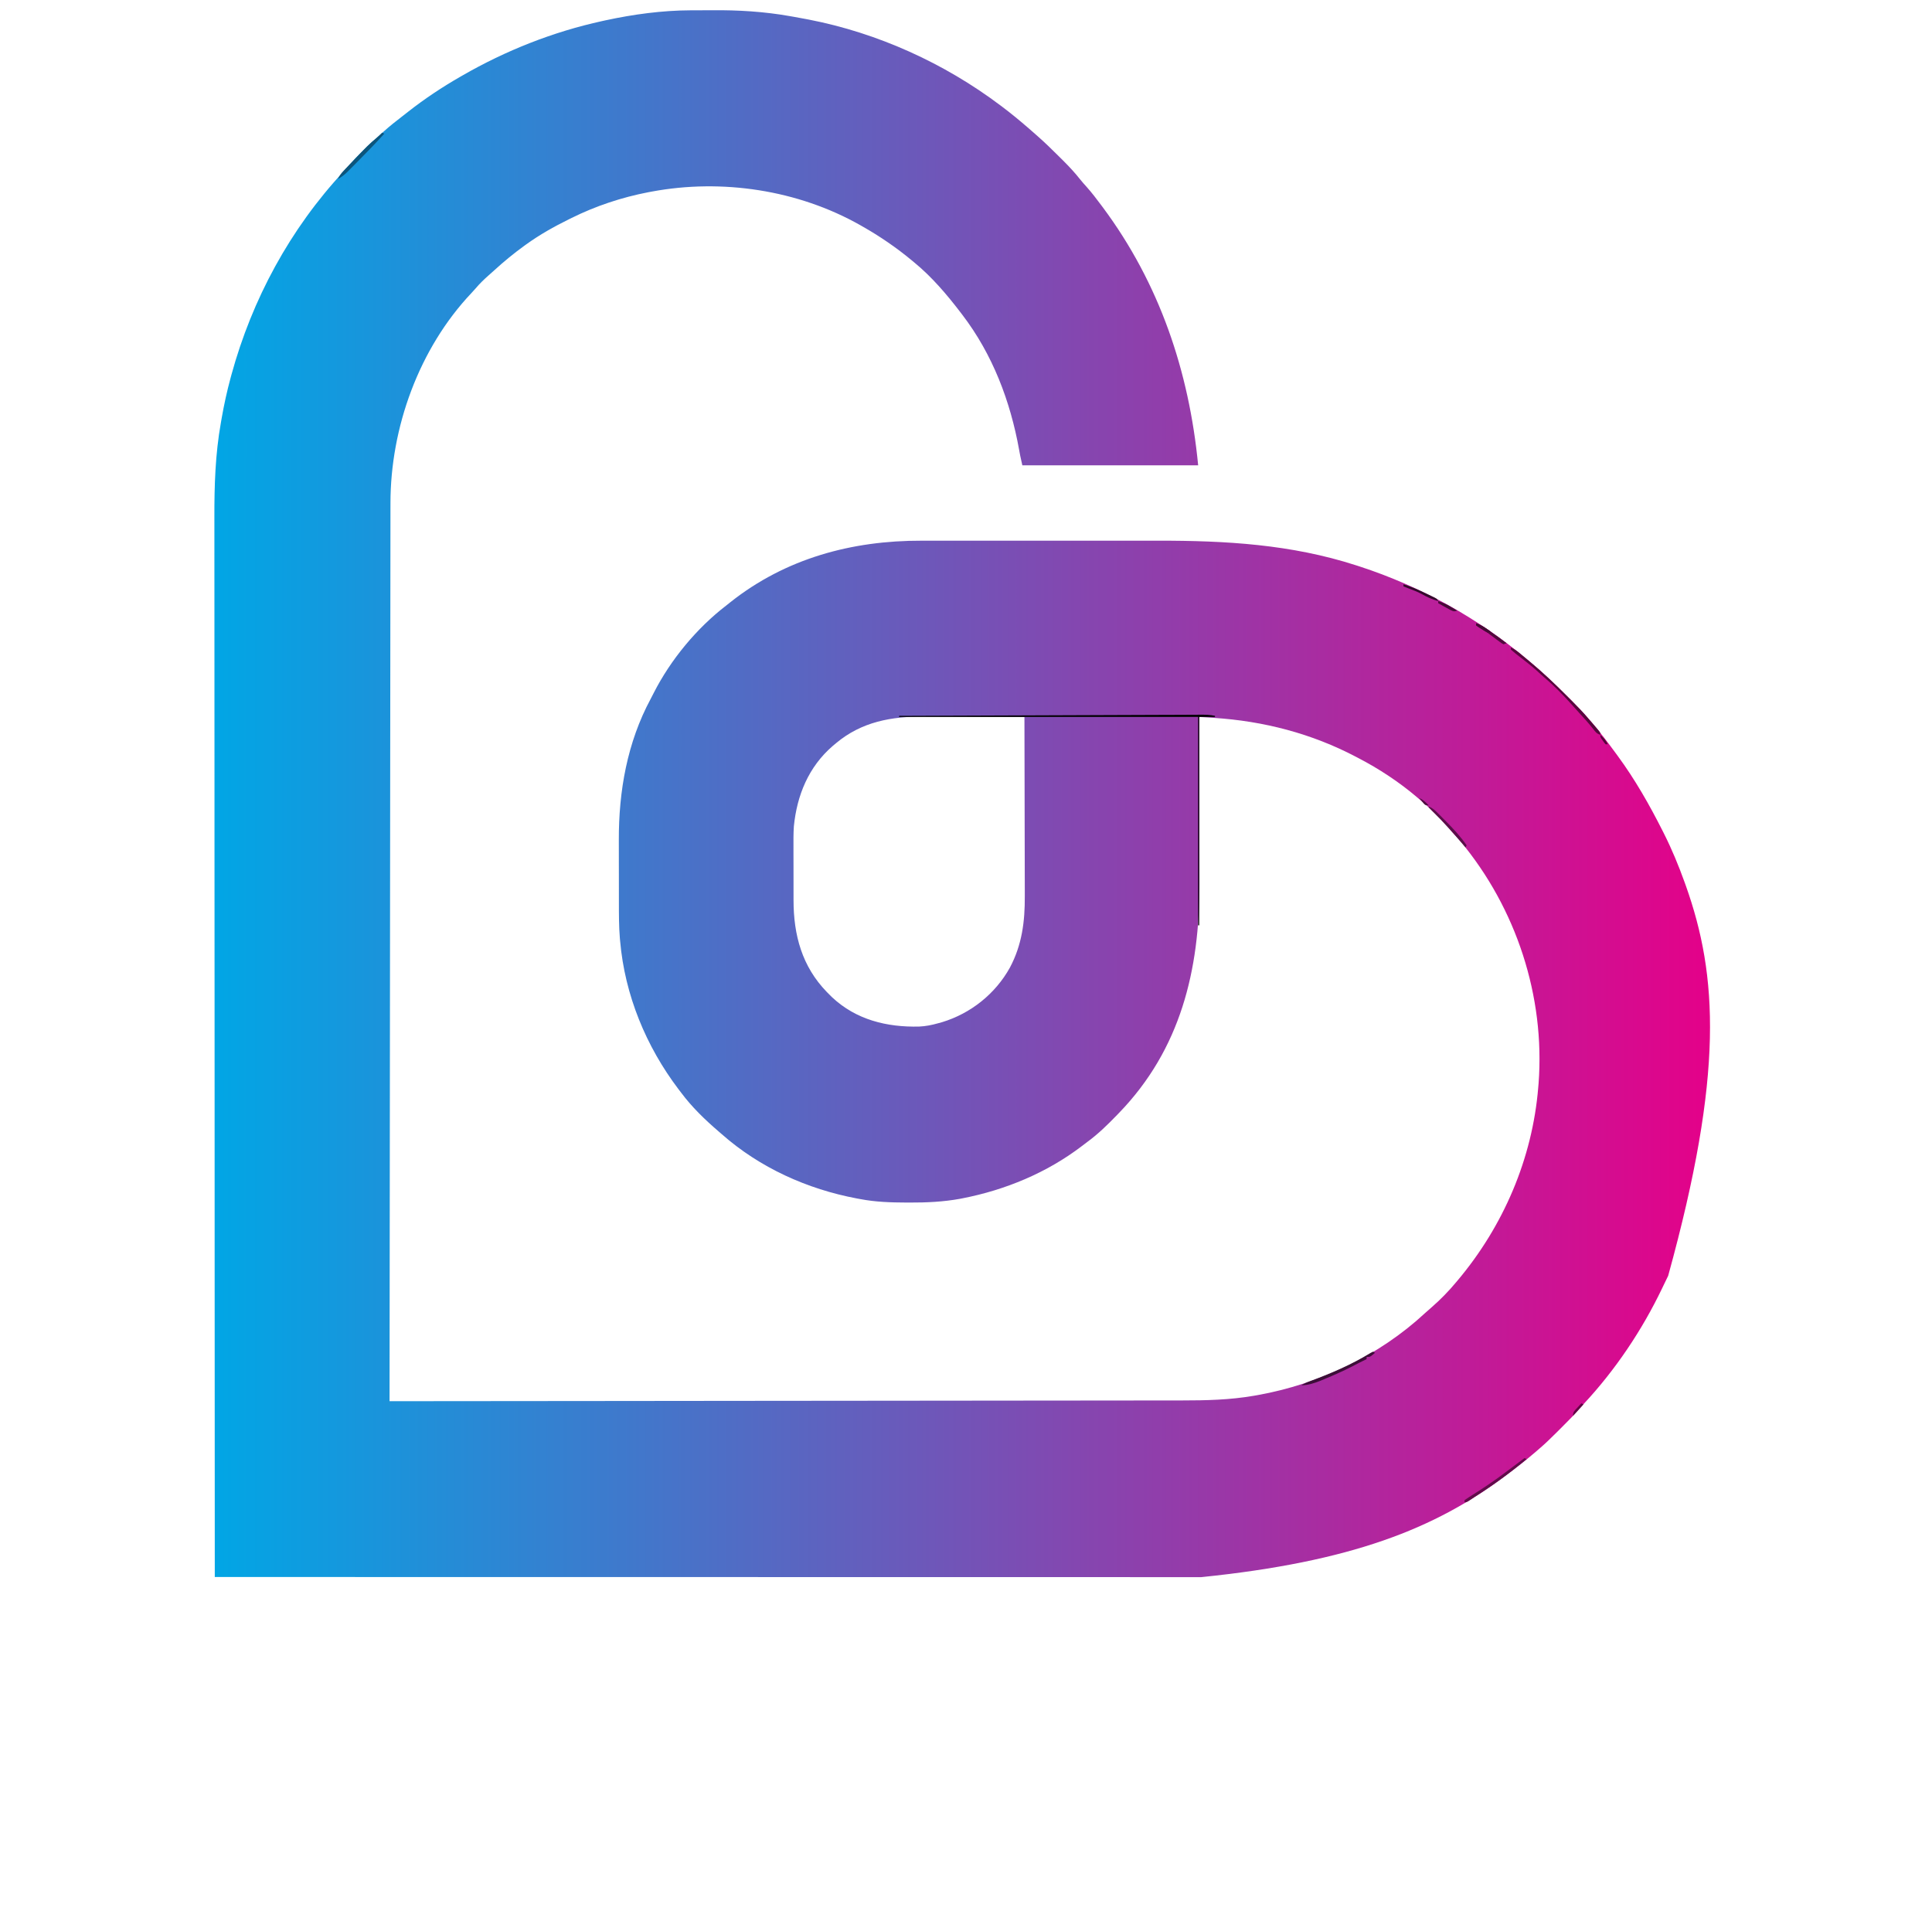 <?xml version="1.0" encoding="UTF-8" standalone="no"?>
<svg
   version="1.1"
   width="1835"
   height="1834"
   id="svg32"
   sodipodi:docname="bitbadgeslogo (3).svg"
   inkscape:version="1.3.2 (1:1.3.2+202311252150+091e20ef0f)"
   xmlns:inkscape="http://www.inkscape.org/namespaces/inkscape"
   xmlns:sodipodi="http://sodipodi.sourceforge.net/DTD/sodipodi-0.dtd"
   xmlns:xlink="http://www.w3.org/1999/xlink"
   xmlns="http://www.w3.org/2000/svg"
   xmlns:svg="http://www.w3.org/2000/svg">
  <defs
     id="defs32">
    <linearGradient
       id="linearGradient35"
       inkscape:collect="always">
      <stop
         style="stop-color:#01a6e5;stop-opacity:1;"
         offset="0"
         id="stop35" />
      <stop
         style="stop-color:#e40189;stop-opacity:1;"
         offset="1"
         id="stop36" />
    </linearGradient>
    <linearGradient
       inkscape:collect="always"
       xlink:href="#linearGradient35"
       id="linearGradient36"
       x1="-452.277"
       y1="744.117"
       x2="968.264"
       y2="744.117"
       gradientUnits="userSpaceOnUse" />
  </defs>
  <sodipodi:namedview
     id="namedview32"
     pagecolor="#ffffff"
     bordercolor="#000000"
     borderopacity="0.25"
     inkscape:showpageshadow="2"
     inkscape:pageopacity="0.0"
     inkscape:pagecheckerboard="0"
     inkscape:deskcolor="#d1d1d1"
     inkscape:zoom="0.45965104"
     inkscape:cx="915.91222"
     inkscape:cy="742.95492"
     inkscape:window-width="1920"
     inkscape:window-height="1043"
     inkscape:window-x="0"
     inkscape:window-y="0"
     inkscape:window-maximized="1"
     inkscape:current-layer="svg32" />
  <path
     d="M0 0 C1.965 -0.009 1.965 -0.009 3.97 -0.017 C6.739 -0.028 9.507 -0.034 12.275 -0.037 C15.044 -0.041 17.812 -0.055 20.581 -0.078 C45.377 -0.279 69.816 1.178 94.289 5.516 C95.519 5.729 96.75 5.943 98.017 6.164 C101.717 6.821 105.41 7.504 109.102 8.203 C110.21 8.413 111.318 8.622 112.46 8.838 C177.834 21.549 240.977 50.206 294.102 90.203 C294.7 90.65 295.298 91.097 295.915 91.557 C304.249 97.79 312.225 104.408 320.102 111.203 C320.841 111.841 321.581 112.479 322.344 113.137 C324.273 114.814 326.188 116.508 328.102 118.203 C328.801 118.818 329.5 119.433 330.22 120.066 C336.705 125.827 342.912 131.827 349.043 137.959 C350.66 139.575 352.286 141.182 353.912 142.789 C359.701 148.548 365.114 154.403 370.186 160.813 C372.059 163.15 374.017 165.37 376.039 167.578 C381.068 173.191 385.603 179.165 390.102 185.203 C390.854 186.211 390.854 186.211 391.623 187.24 C445.42 259.605 473.458 342.883 482.102 432.203 C426.992 432.203 371.882 432.203 315.102 432.203 C312.875 422.185 312.875 422.185 312.059 417.516 C303.735 371.265 286.84 326.767 258.102 289.203 C257.457 288.354 257.457 288.354 256.799 287.488 C243.513 270.071 229.122 253.107 212.102 239.203 C211.613 238.796 211.125 238.389 210.623 237.969 C195.798 225.622 179.891 214.707 163.102 205.203 C162.157 204.663 162.157 204.663 161.193 204.112 C102.092 170.612 29.727 159.747 -36.898 172.203 C-37.997 172.407 -39.096 172.61 -40.229 172.82 C-65.282 177.655 -90.051 185.842 -112.898 197.203 C-113.882 197.687 -114.865 198.17 -115.877 198.668 C-129.885 205.6 -143.205 213.073 -155.898 222.203 C-156.474 222.615 -157.049 223.028 -157.642 223.453 C-167.699 230.715 -177.262 238.589 -186.422 246.949 C-188.101 248.477 -189.794 249.99 -191.5 251.488 C-196.016 255.466 -200.213 259.478 -204.086 264.086 C-205.359 265.573 -206.676 267.024 -208.023 268.445 C-257.897 321.107 -285.096 396.408 -285.037 468.359 C-285.04 469.854 -285.042 471.35 -285.046 472.845 C-285.053 476.937 -285.055 481.028 -285.056 485.12 C-285.057 489.578 -285.065 494.036 -285.072 498.494 C-285.083 506.301 -285.09 514.108 -285.095 521.915 C-285.102 533.523 -285.116 545.132 -285.13 556.741 C-285.154 576.27 -285.173 595.799 -285.189 615.328 C-285.206 634.662 -285.224 653.996 -285.245 673.331 C-285.247 674.533 -285.248 675.735 -285.249 676.974 C-285.256 683.081 -285.263 689.188 -285.27 695.295 C-285.317 738.541 -285.361 781.787 -285.401 825.033 C-285.44 867.045 -285.482 909.056 -285.526 951.068 C-285.527 952.363 -285.529 953.658 -285.53 954.992 C-285.544 967.999 -285.558 981.005 -285.571 994.011 C-285.599 1020.506 -285.627 1047.001 -285.655 1073.496 C-285.656 1074.714 -285.657 1075.933 -285.659 1077.188 C-285.743 1158.526 -285.821 1239.865 -285.898 1321.203 C-211.793 1321.142 -137.688 1321.078 -63.583 1321.002 C-62.485 1321.001 -61.388 1321 -60.257 1320.998 C-36.401 1320.974 -12.546 1320.949 11.309 1320.923 C23.009 1320.911 34.708 1320.898 46.407 1320.886 C48.154 1320.884 48.154 1320.884 49.935 1320.882 C87.641 1320.842 125.346 1320.809 163.051 1320.778 C201.812 1320.747 240.573 1320.71 279.335 1320.664 C284.815 1320.658 290.295 1320.651 295.775 1320.645 C297.393 1320.643 297.393 1320.643 299.044 1320.641 C316.375 1320.621 333.706 1320.608 351.036 1320.598 C368.479 1320.587 385.921 1320.569 403.363 1320.544 C413.713 1320.529 424.064 1320.52 434.414 1320.519 C441.345 1320.517 448.277 1320.508 455.208 1320.494 C459.146 1320.486 463.084 1320.481 467.023 1320.485 C489.726 1320.504 512.365 1319.957 534.789 1316.078 C536.647 1315.759 536.647 1315.759 538.542 1315.434 C597.151 1304.898 653.874 1278.124 697.66 1237.461 C699.748 1235.53 701.872 1233.67 704.039 1231.828 C712.324 1224.617 720.089 1216.651 727.102 1208.203 C727.54 1207.684 727.979 1207.164 728.431 1206.629 C772.01 1154.916 799.56 1090.761 805.102 1023.203 C805.268 1021.3 805.268 1021.3 805.438 1019.359 C811.669 936.498 784.182 852.919 731.102 789.203 C728.813 786.571 726.491 783.98 724.129 781.414 C722.34 779.463 720.623 777.473 718.914 775.453 C711.041 766.421 702.33 757.842 693.102 750.203 C692.072 749.313 691.042 748.422 690.012 747.531 C673.071 733.116 653.853 720.432 634.102 710.203 C633.484 709.877 632.867 709.552 632.23 709.216 C589.953 686.975 544.317 675.132 496.719 672.094 C495.386 672.006 494.053 671.917 492.72 671.829 C489.514 671.617 486.308 671.408 483.102 671.203 C483.104 672.701 483.104 672.701 483.107 674.228 C483.152 698.621 483.184 723.014 483.205 747.408 C483.215 759.204 483.229 771.001 483.252 782.798 C483.272 793.091 483.285 803.384 483.29 813.676 C483.292 819.117 483.298 824.557 483.313 829.997 C483.525 911.643 465.399 986.856 407.102 1047.203 C406.421 1047.91 405.741 1048.618 405.041 1049.347 C396.128 1058.572 387.168 1067.357 376.808 1074.945 C375.055 1076.237 373.33 1077.561 371.605 1078.891 C338.416 1104.227 299.02 1120.549 258.164 1128.516 C257.41 1128.663 256.655 1128.81 255.878 1128.962 C239.945 1131.844 224.134 1132.579 207.977 1132.516 C206.986 1132.513 205.995 1132.511 204.974 1132.509 C190.16 1132.457 175.687 1132.011 161.102 1129.203 C160.077 1129.015 159.052 1128.827 157.996 1128.633 C110.89 1119.79 65.735 1099.435 29.668 1067.581 C28.553 1066.601 27.431 1065.63 26.303 1064.666 C13.594 1053.742 1.12 1041.673 -8.898 1028.203 C-9.747 1027.095 -10.596 1025.987 -11.445 1024.879 C-42.323 984.13 -62.445 935.321 -66.898 884.203 C-66.98 883.331 -67.062 882.46 -67.146 881.562 C-68.102 870.096 -68.062 858.647 -68.066 847.148 C-68.07 844.917 -68.073 842.685 -68.076 840.453 C-68.082 835.788 -68.084 831.124 -68.084 826.459 C-68.084 820.552 -68.097 814.645 -68.115 808.738 C-68.126 804.128 -68.128 799.519 -68.127 794.91 C-68.128 792.736 -68.133 790.562 -68.14 788.388 C-68.293 741.671 -60.194 695.518 -37.849 653.986 C-36.887 652.182 -35.964 650.362 -35.047 648.535 C-18.972 616.891 5.929 586.769 34.102 565.203 C35.34 564.215 36.576 563.225 37.812 562.234 C90.256 520.637 153.198 503.63 219.339 503.811 C223.112 503.818 226.885 503.807 230.658 503.799 C238.012 503.786 245.366 503.788 252.72 503.797 C258.713 503.804 264.706 503.805 270.699 503.802 C271.559 503.801 272.419 503.801 273.305 503.8 C275.054 503.799 276.803 503.798 278.552 503.797 C294.876 503.789 311.199 503.799 327.523 503.815 C341.444 503.828 355.365 503.826 369.286 503.812 C385.547 503.796 401.807 503.79 418.067 503.799 C419.811 503.8 421.556 503.801 423.3 503.802 C424.586 503.802 424.586 503.802 425.899 503.803 C431.861 503.806 437.822 503.801 443.784 503.794 C508.199 503.725 570.34 507.253 632.102 527.203 C633.181 527.551 634.26 527.899 635.373 528.257 C693.229 547.123 747.474 577.066 794.102 616.203 C795.137 617.063 796.172 617.922 797.207 618.781 C809.298 628.866 820.697 639.626 831.806 650.777 C833.493 652.47 835.186 654.157 836.879 655.844 C842.5 661.461 847.973 667.126 853.102 673.203 C853.947 674.167 854.793 675.132 855.664 676.125 C863.98 685.773 871.563 695.941 879.102 706.203 C879.585 706.86 880.069 707.517 880.568 708.193 C896.981 730.545 910.616 754.475 923.102 779.203 C923.576 780.142 924.051 781.08 924.54 782.047 C932.076 797.064 938.426 812.393 944.102 828.203 C944.523 829.378 944.945 830.552 945.379 831.762 C975.554 916.821 981.485 1010.254 928.53 1202.032 C927.064 1205.095 925.585 1208.15 924.102 1211.203 C923.416 1212.636 923.416 1212.636 922.716 1214.099 C903.714 1253.758 878.46 1291.381 848.48 1323.613 C847.206 1325.001 845.938 1326.395 844.716 1327.829 C839.422 1334.039 833.681 1339.775 827.905 1345.531 C826.168 1347.262 824.436 1348.999 822.705 1350.736 C817.007 1356.438 811.273 1362.009 805.102 1367.203 C804.092 1368.08 803.082 1368.957 802.074 1369.836 C793.345 1377.312 784.311 1384.33 775.102 1391.203 C774.389 1391.737 773.676 1392.271 772.941 1392.821 C706.792 1442.148 627.813 1473.759 485.111 1488.326 C483.464 1488.327 481.817 1488.328 480.17 1488.33 C475.677 1488.333 471.184 1488.33 466.691 1488.325 C461.791 1488.322 456.891 1488.324 451.991 1488.326 C443.413 1488.328 434.836 1488.326 426.259 1488.322 C413.505 1488.316 400.751 1488.316 387.997 1488.317 C366.541 1488.318 345.084 1488.315 323.627 1488.309 C302.387 1488.303 281.147 1488.299 259.907 1488.298 C259.247 1488.298 258.586 1488.298 257.906 1488.298 C251.874 1488.298 245.843 1488.297 239.811 1488.297 C224.819 1488.296 209.828 1488.295 194.836 1488.294 C194.153 1488.294 193.471 1488.294 192.767 1488.294 C159.587 1488.291 126.407 1488.285 93.226 1488.279 C81.716 1488.276 70.206 1488.274 58.696 1488.272 C57.982 1488.272 57.268 1488.272 56.533 1488.271 C23.328 1488.265 -9.877 1488.261 -43.082 1488.258 C-45.239 1488.258 -47.395 1488.258 -49.552 1488.258 C-63.843 1488.256 -78.135 1488.255 -92.426 1488.254 C-120.861 1488.251 -149.296 1488.249 -177.731 1488.246 C-179.085 1488.246 -180.439 1488.245 -181.793 1488.245 C-271.828 1488.236 -361.863 1488.22 -451.898 1488.203 C-451.943 1401.612 -451.988 1315.021 -452.025 1191.048 C-452.026 1189.566 -452.026 1188.084 -452.027 1186.602 C-452.035 1155.492 -452.044 1124.381 -452.051 1093.271 C-452.055 1077.642 -452.059 1062.012 -452.063 1046.383 C-452.063 1044.025 -452.064 1041.668 -452.064 1039.31 C-452.074 1003.039 -452.085 966.768 -452.104 930.496 C-452.105 929.718 -452.105 928.939 -452.106 928.136 C-452.112 915.579 -452.119 903.021 -452.126 890.464 C-452.146 854.262 -452.164 818.061 -452.172 781.859 C-452.172 781.114 -452.172 780.368 -452.172 779.6 C-452.176 763.226 -452.179 746.851 -452.18 730.477 C-452.181 723.887 -452.182 717.297 -452.183 710.707 C-452.183 709.986 -452.183 709.265 -452.183 708.521 C-452.187 685.345 -452.199 662.168 -452.217 638.991 C-452.236 614.961 -452.243 590.931 -452.239 566.901 C-452.237 553.066 -452.243 539.232 -452.261 525.397 C-452.272 516.132 -452.272 506.867 -452.264 497.602 C-452.259 492.338 -452.259 487.074 -452.273 481.81 C-452.347 451.54 -451.438 421.518 -446.086 391.641 C-445.825 390.135 -445.565 388.63 -445.304 387.124 C-443.059 374.346 -440.29 361.728 -436.898 349.203 C-436.503 347.737 -436.503 347.737 -436.099 346.241 C-416.431 274.373 -380.438 207.809 -329.602 153.152 C-327.539 150.927 -325.548 148.649 -323.566 146.352 C-319.866 142.107 -315.953 138.11 -311.961 134.141 C-311.296 133.472 -310.632 132.804 -309.947 132.115 C-305.988 128.164 -301.918 124.4 -297.682 120.746 C-295.503 118.861 -293.39 116.908 -291.273 114.953 C-285.675 109.909 -279.792 105.286 -273.824 100.692 C-271.861 99.174 -269.91 97.641 -267.961 96.105 C-252.428 83.951 -236.004 73.019 -218.898 63.203 C-218.25 62.828 -217.601 62.453 -216.933 62.066 C-175.419 38.163 -130.72 20.446 -83.898 10.203 C-82.841 9.97 -81.784 9.738 -80.694 9.498 C-54.324 3.811 -26.988 0.094 0 0 Z M138.102 696.203 C137.094 697.047 136.085 697.892 135.047 698.762 C112.111 718.571 101.042 745.557 98.102 775.203 C97.656 782.049 97.7 788.9 97.738 795.758 C97.739 797.642 97.738 799.527 97.737 801.412 C97.737 805.319 97.747 809.226 97.765 813.134 C97.788 818.099 97.789 823.064 97.782 828.029 C97.778 831.905 97.785 835.782 97.795 839.658 C97.799 841.488 97.8 843.317 97.798 845.147 C97.794 878.443 105.815 908.194 129.461 932.562 C130.768 933.87 130.768 933.87 132.102 935.203 C132.829 935.93 133.556 936.657 134.305 937.406 C157.197 958.942 186.507 966.075 217.116 965.339 C223.322 965.056 229.122 963.905 235.102 962.203 C236.303 961.874 237.504 961.546 238.742 961.207 C266.08 952.943 289.471 934.289 303.332 909.277 C314.8 887.666 317.599 865.534 317.442 841.378 C317.441 839.503 317.442 837.628 317.443 835.753 C317.444 830.737 317.427 825.722 317.406 820.707 C317.387 815.438 317.385 810.169 317.382 804.9 C317.372 794.956 317.348 785.012 317.318 775.068 C317.284 763.733 317.268 752.398 317.253 741.062 C317.221 717.776 317.169 694.49 317.102 671.203 C301.88 671.133 286.658 671.08 271.435 671.048 C264.366 671.032 257.296 671.011 250.226 670.977 C243.392 670.943 236.558 670.926 229.724 670.918 C227.129 670.913 224.533 670.902 221.937 670.886 C190.848 670.699 162.558 675.712 138.102 696.203 Z "
     fill="#6561C2"
     transform="translate(655.898,9.797)"
     id="path1"
     style="fill:url(#linearGradient36);fill-opacity:1"
     inkscape:export-filename="path1.svg"
     inkscape:export-xdpi="96"
     inkscape:export-ydpi="96" />
  <path
     d="M0 0 C2.265 -0.009 4.529 -0.018 6.794 -0.027 C7.83 -0.036 8.867 -0.044 9.934 -0.052 C14.724 -0.065 19.239 0.027 23.948 1.041 C23.948 1.371 23.948 1.701 23.948 2.041 C18.998 2.041 14.048 2.041 8.948 2.041 C8.948 67.381 8.948 132.721 8.948 200.041 C8.618 200.041 8.288 200.041 7.948 200.041 C7.948 134.701 7.948 69.361 7.948 2.041 C-85.772 2.041 -179.492 2.041 -276.052 2.041 C-276.052 1.711 -276.052 1.381 -276.052 1.041 C-242.208 0.913 -208.365 0.785 -174.521 0.659 C-170.513 0.644 -166.504 0.629 -162.496 0.614 C-161.299 0.609 -161.299 0.609 -160.078 0.604 C-147.21 0.556 -134.343 0.508 -121.475 0.459 C-108.241 0.409 -95.008 0.359 -81.774 0.31 C-73.628 0.279 -65.483 0.249 -57.337 0.218 C-51.728 0.196 -46.119 0.175 -40.51 0.155 C-37.288 0.143 -34.067 0.131 -30.846 0.118 C-24.02 0.092 -17.194 0.07 -10.368 0.052 C-6.912 0.04 -3.456 0.02 0 0 Z "
     fill="#501B68"
     transform="translate(1130.052,678.959)"
     id="path13"
     style="fill:#000000;fill-opacity:1" />
  <path
     d="M0 0 C3.427 1.527 6.058 3.543 8.938 5.938 C9.908 6.744 10.879 7.551 11.879 8.383 C12.39 8.811 12.9 9.239 13.426 9.681 C14.997 10.998 16.575 12.308 18.152 13.617 C30.228 23.689 41.61 34.437 52.705 45.574 C54.392 47.267 56.084 48.954 57.777 50.641 C63.399 56.258 68.873 61.922 74 68 C75.029 69.186 76.059 70.371 77.09 71.555 C78.04 72.661 78.989 73.768 79.938 74.875 C80.431 75.442 80.924 76.009 81.432 76.594 C85 80.771 85 80.771 85 83 C81.267 81.756 80.401 80.273 78 77.188 C73.762 71.876 69.294 66.868 64.672 61.891 C62.327 59.353 60.034 56.78 57.75 54.188 C49.675 45.196 41.106 36.384 31.863 28.586 C29.645 26.698 27.518 24.723 25.375 22.75 C20.219 18.089 14.791 13.828 9.297 9.578 C8.197 8.72 7.098 7.861 6 7 C5.421 6.548 4.841 6.096 4.244 5.631 C2.791 4.467 1.39 3.238 0 2 C0 1.34 0 0.68 0 0 Z "
     fill="#56073D"
     transform="translate(1435,615)"
     id="path14" />
  <path
     d="M0 0 C0.66 0.33 1.32 0.66 2 1 C-6.24 10.065 -14.737 18.867 -23.375 27.552 C-24.497 28.681 -25.616 29.811 -26.735 30.943 C-28.33 32.556 -29.931 34.161 -31.535 35.766 C-32.012 36.249 -32.489 36.733 -32.98 37.232 C-35.77 40.004 -38.544 42.122 -42 44 C-40.63 40.957 -39.054 38.765 -36.762 36.348 C-36.113 35.66 -35.464 34.972 -34.795 34.263 C-33.752 33.174 -33.752 33.174 -32.688 32.062 C-31.973 31.31 -31.258 30.558 -30.521 29.784 C-13.201 11.628 -13.201 11.628 -4.586 4.367 C-2.977 2.98 -1.483 1.519 0 0 Z "
     fill="#0C557C"
     transform="translate(363,126)"
     id="path15" />
  <path
     d="M0 0 C0.99 0.495 0.99 0.495 2 1 C-2.625 5 -2.625 5 -6 5 C-6 5.66 -6 6.32 -6 7 C-8.271 8.135 -10.542 9.269 -12.816 10.398 C-14.981 11.487 -17.134 12.597 -19.277 13.727 C-27.967 18.266 -36.883 22.181 -45.938 25.938 C-47.087 26.422 -48.236 26.907 -49.42 27.407 C-55.724 29.98 -61.186 31.66 -68 32 C-65.238 30.159 -62.992 29.162 -59.898 28.039 C-39.979 20.671 -20.511 12.377 -2.379 1.23 C-1.594 0.824 -0.809 0.418 0 0 Z "
     fill="#3C0E38"
     transform="translate(1304,1284)"
     id="path16" />
  <path
     d="M0 0 C0.66 0.33 1.32 0.66 2 1 C-13.686 14.058 -29.952 25.948 -47.209 36.848 C-48.951 37.968 -50.655 39.133 -52.359 40.309 C-55 42 -55 42 -57 42 C-57 41.34 -57 40.68 -57 40 C-54.532 38.268 -52.058 36.652 -49.5 35.062 C-47.932 34.068 -46.366 33.072 -44.801 32.074 C-44 31.564 -43.199 31.054 -42.374 30.529 C-31.926 23.799 -21.881 16.53 -12 9 C-9.753 7.309 -7.501 5.623 -5.25 3.938 C-4.245 3.183 -3.239 2.429 -2.203 1.652 C-1.476 1.107 -0.749 0.562 0 0 Z "
     fill="#610C4A"
     transform="translate(1448,1385)"
     id="path17" />
  <path
     d="M0 0 C3.541 1.509 5.816 3.571 8.52 6.289 C9.377 7.149 10.235 8.009 11.119 8.895 C12.008 9.796 12.897 10.697 13.812 11.625 C14.69 12.503 15.567 13.381 16.471 14.285 C23.591 21.454 30.271 28.667 36 37 C35.505 37.99 35.505 37.99 35 39 C34.261 38.129 33.523 37.257 32.762 36.359 C23.467 25.43 13.973 14.776 3.707 4.744 C2.454 3.513 1.225 2.259 0 1 C0 0.67 0 0.34 0 0 Z "
     fill="#5A0E49"
     transform="translate(1357,766)"
     id="path18" />
  <path
     d="M0 0 C4.842 1.617 8.675 4.345 12.812 7.25 C13.875 7.988 13.875 7.988 14.959 8.741 C19.717 12.061 24.404 15.457 29 19 C28.01 19.33 27.02 19.66 26 20 C24.134 19 24.134 19 22.051 17.43 C21.284 16.863 20.518 16.295 19.729 15.711 C18.931 15.105 18.134 14.499 17.312 13.875 C15.748 12.703 14.182 11.534 12.613 10.367 C11.85 9.797 11.086 9.227 10.299 8.64 C7.438 6.599 4.468 4.799 1.423 3.047 C0.953 2.702 0.484 2.356 0 2 C0 1.34 0 0.68 0 0 Z "
     fill="#510A3D"
     transform="translate(1402,592)"
     id="path19" />
  <path
     d="M0 0 C7.329 2.252 14.099 5.235 21 8.562 C22.048 9.057 23.096 9.551 24.176 10.061 C25.17 10.537 26.164 11.013 27.188 11.504 C28.089 11.935 28.99 12.366 29.918 12.811 C32 14 32 14 33 16 C27.333 14.352 22.429 12.229 17.332 9.266 C13.38 7.121 9.198 5.591 5 4 C3.332 3.336 1.665 2.67 0 2 C0 1.34 0 0.68 0 0 Z "
     fill="#34092C"
     transform="translate(1333,555)"
     id="path20" />
  <path
     d="M0 0 C4.538 1.349 8.319 3.192 12.375 5.625 C13.435 6.257 14.494 6.888 15.586 7.539 C16.383 8.021 17.179 8.503 18 9 C15 10 15 10 11.426 8.348 C10.049 7.596 8.678 6.834 7.312 6.062 C6.26 5.483 6.26 5.483 5.186 4.893 C3.452 3.937 1.725 2.97 0 2 C0 1.34 0 0.68 0 0 Z "
     fill="#470B39"
     transform="translate(1366,571)"
     id="path24" />
  <path
     d="M0 0 C3.623 1.326 6.635 2.943 9.812 5.125 C10.603 5.664 11.393 6.203 12.207 6.758 C12.799 7.168 13.39 7.578 14 8 C13.01 8.33 12.02 8.66 11 9 C8.301 7.637 8.301 7.637 5.312 5.688 C4.319 5.052 3.325 4.416 2.301 3.762 C1.162 2.89 1.162 2.89 0 2 C0 1.34 0 0.68 0 0 Z "
     fill="#460936"
     transform="translate(1402,592)"
     id="path26" />
  <path
     d="M0 0 C0.66 0.33 1.32 0.66 2 1 C-1.3 4.63 -4.6 8.26 -8 12 C-8 8.039 -6.651 7.171 -4 4.312 C-3.257 3.504 -2.515 2.696 -1.75 1.863 C-1.173 1.248 -0.595 0.634 0 0 Z "
     fill="#630745"
     transform="translate(1502,1333)"
     id="path29" />
  <path
     d="M0 0 C3.765 1.722 6.151 3.992 9 7 C6 7 6 7 4.395 5.469 C3.872 4.819 3.35 4.169 2.812 3.5 C2.283 2.85 1.753 2.201 1.207 1.531 C0.809 1.026 0.41 0.521 0 0 Z "
     fill="#510D43"
     transform="translate(1348,758)"
     id="path31" />
  <path
     d="M0 0 C2.964 2.808 5.445 5.183 7 9 C6.34 9 5.68 9 5 9 C3.711 7.539 3.711 7.539 2.375 5.625 C1.929 4.999 1.483 4.372 1.023 3.727 C0 2 0 2 0 0 Z "
     fill="#56043A"
     transform="translate(1520,698)"
     id="path32" />
</svg>
